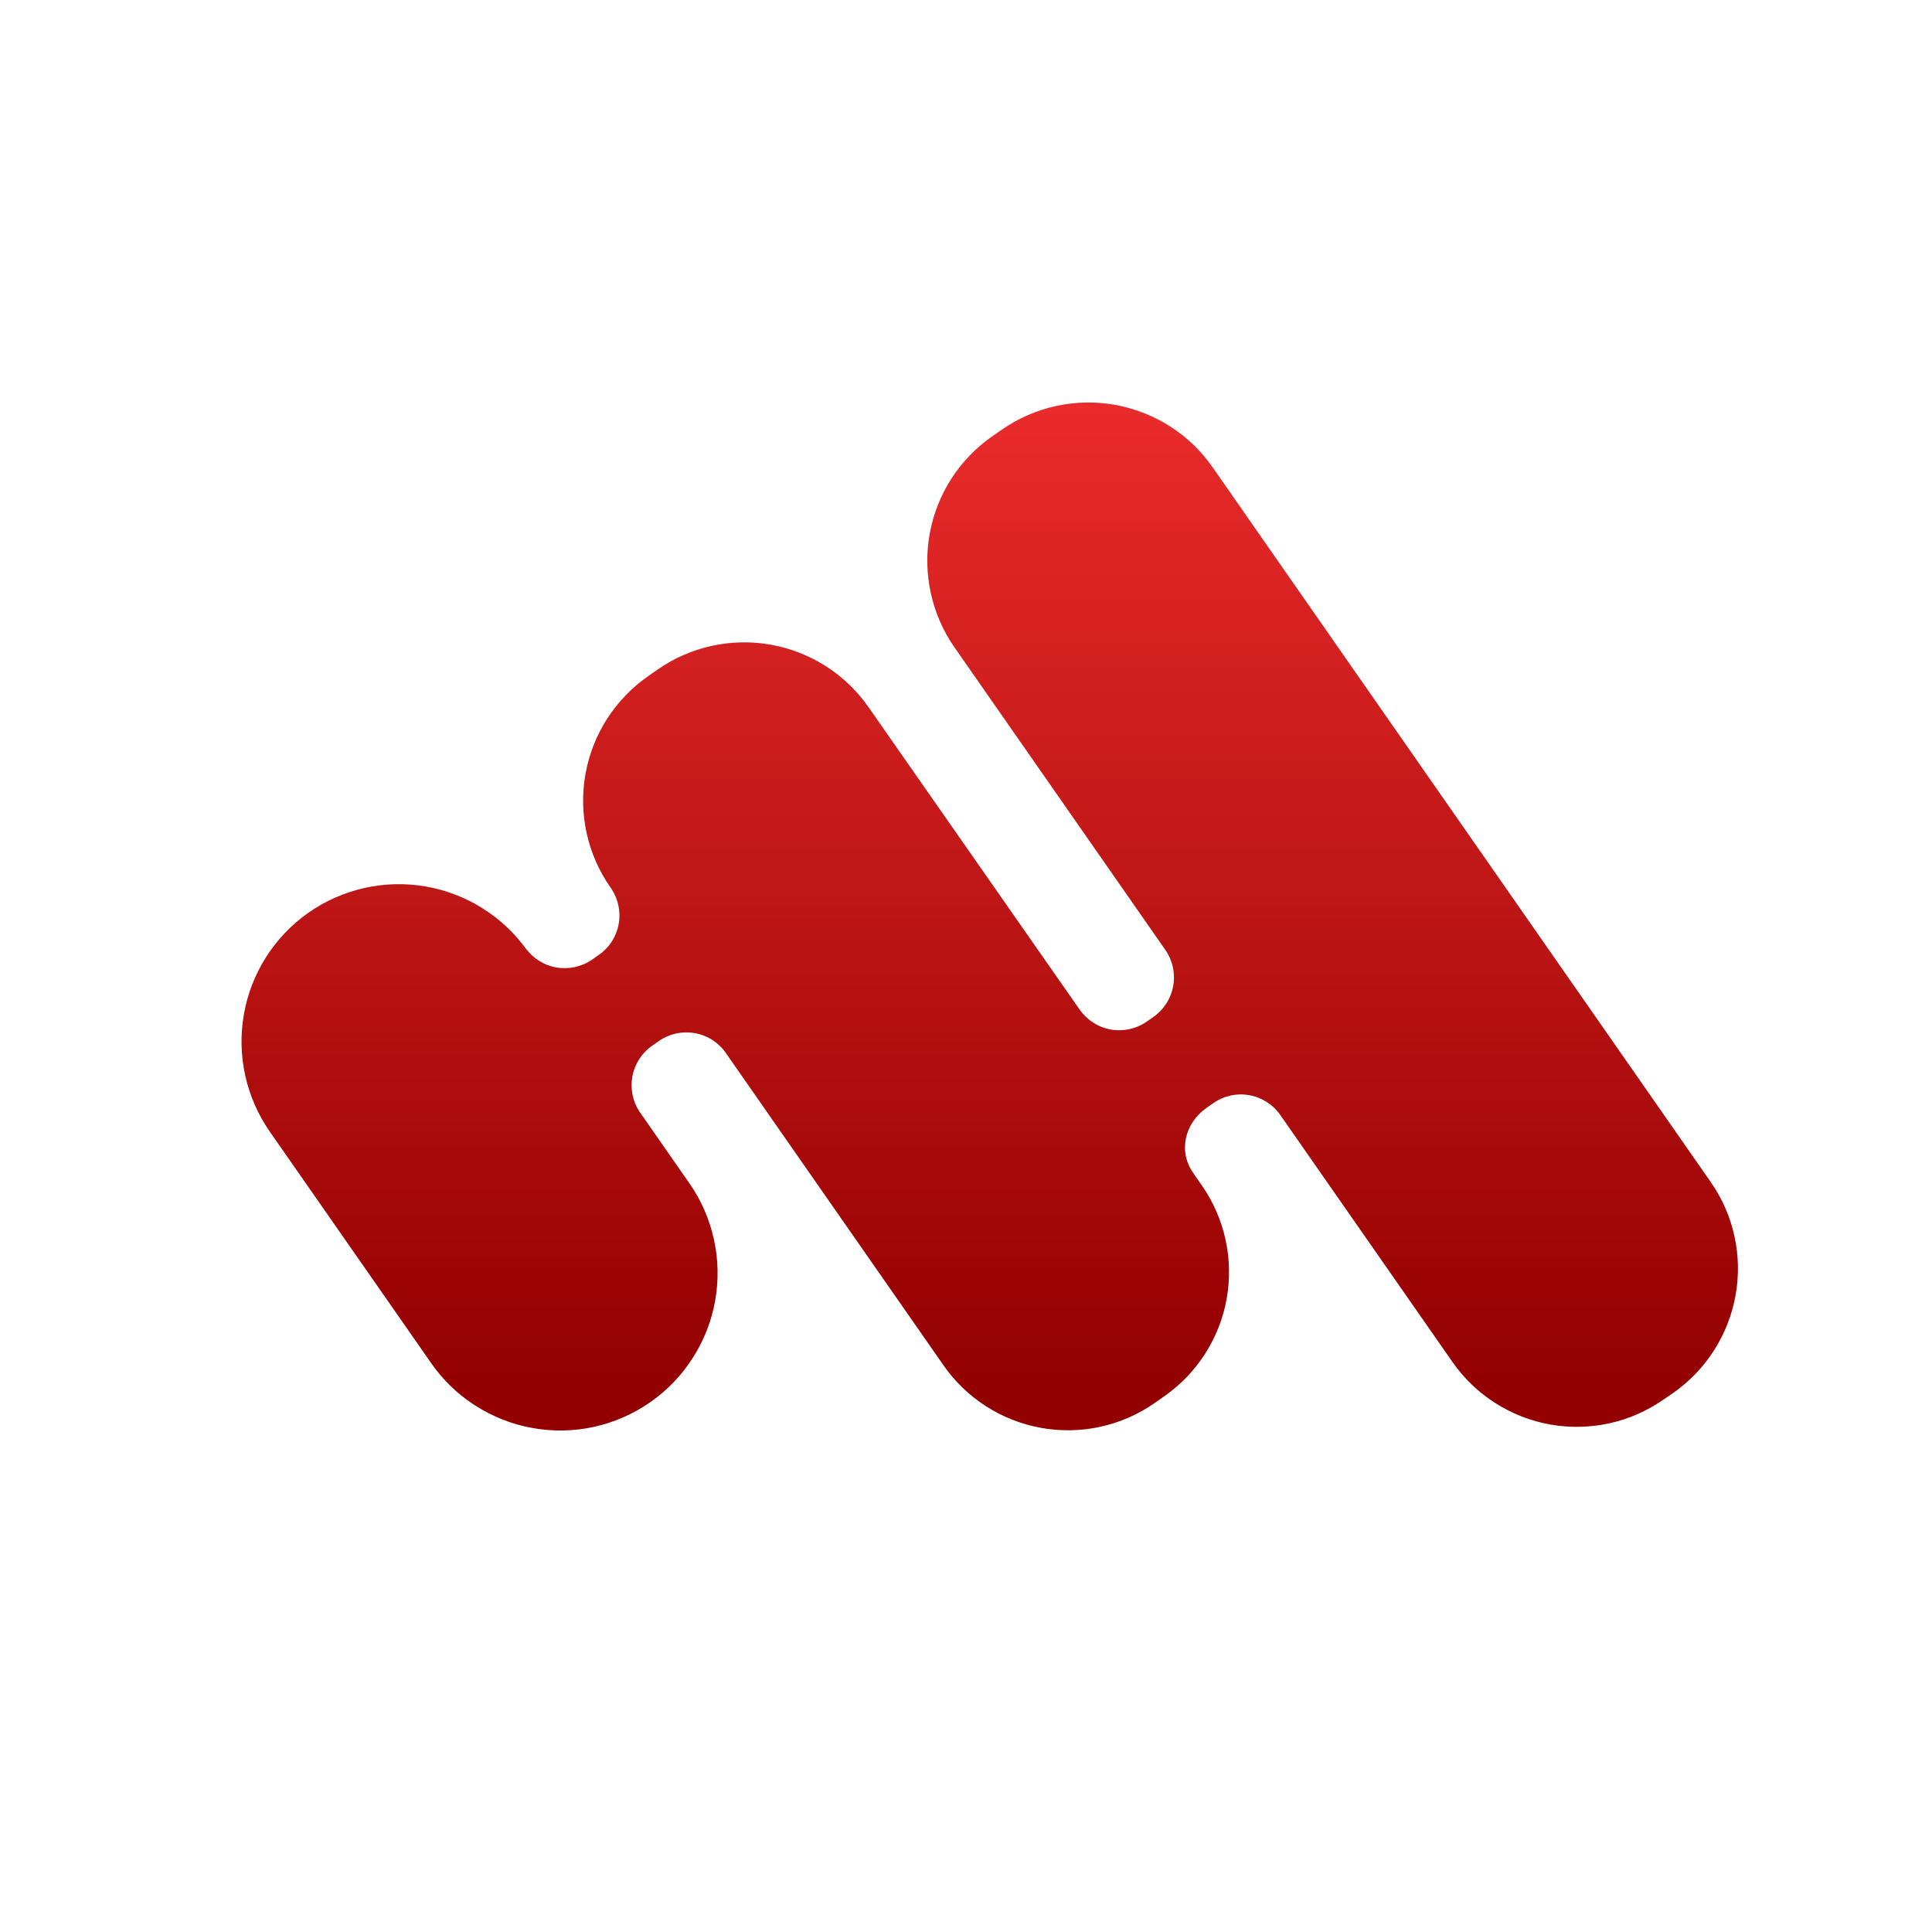 <svg width="24" height="24" viewBox="0 0 24 24" fill="none" xmlns="http://www.w3.org/2000/svg">
<path d="M20.783 17.305L20.664 17.386C20.461 17.528 20.233 17.628 19.991 17.681C19.75 17.734 19.5 17.739 19.257 17.696C19.013 17.652 18.781 17.561 18.573 17.428C18.364 17.295 18.185 17.122 18.043 16.919L15.905 13.852C15.815 13.722 15.676 13.633 15.52 13.605C15.364 13.577 15.203 13.612 15.073 13.703L14.99 13.761C14.719 13.949 14.633 14.298 14.821 14.569L14.93 14.726C15.215 15.135 15.326 15.642 15.238 16.134C15.15 16.625 14.87 17.062 14.46 17.347L14.343 17.429C13.933 17.715 13.427 17.826 12.935 17.738C12.443 17.65 12.007 17.371 11.721 16.961L9.352 13.562L9.017 13.081L9.012 13.073C8.92 12.945 8.782 12.859 8.627 12.833C8.472 12.807 8.313 12.842 8.185 12.932L8.102 12.99C7.973 13.079 7.885 13.216 7.856 13.37C7.827 13.523 7.859 13.682 7.946 13.813C7.949 13.815 7.95 13.819 7.953 13.822L8.561 14.695C8.709 14.905 8.813 15.143 8.868 15.394C8.924 15.645 8.929 15.904 8.884 16.157C8.839 16.41 8.745 16.652 8.606 16.868C8.468 17.085 8.288 17.272 8.077 17.419C7.866 17.566 7.629 17.67 7.378 17.725C7.127 17.78 6.867 17.785 6.614 17.739C6.361 17.694 6.12 17.599 5.904 17.46C5.687 17.322 5.5 17.142 5.354 16.93L3.351 14.057C3.056 13.633 2.94 13.108 3.03 12.599C3.119 12.09 3.407 11.637 3.83 11.339C4.253 11.042 4.777 10.924 5.287 11.012C5.796 11.1 6.25 11.386 6.549 11.807L6.524 11.771C6.615 11.901 6.753 11.99 6.909 12.018C7.065 12.045 7.226 12.01 7.356 11.92L7.439 11.862C7.567 11.774 7.654 11.639 7.684 11.487C7.714 11.335 7.683 11.177 7.599 11.047C7.596 11.041 7.593 11.035 7.588 11.03L7.582 11.022C7.296 10.612 7.185 10.106 7.273 9.614C7.361 9.122 7.641 8.686 8.051 8.4L8.169 8.317C8.579 8.032 9.085 7.921 9.577 8.009C10.068 8.097 10.505 8.376 10.79 8.786L13.412 12.542C13.503 12.672 13.642 12.761 13.798 12.789C13.954 12.817 14.115 12.781 14.245 12.691L14.328 12.633C14.458 12.542 14.546 12.404 14.574 12.248C14.602 12.092 14.567 11.931 14.477 11.801L11.857 8.042C11.572 7.633 11.461 7.126 11.548 6.635C11.636 6.143 11.915 5.706 12.325 5.421L12.443 5.339C12.646 5.197 12.875 5.097 13.116 5.044C13.358 4.991 13.607 4.986 13.851 5.029C14.094 5.073 14.327 5.164 14.535 5.297C14.744 5.43 14.924 5.604 15.065 5.807L21.251 14.683C21.537 15.092 21.648 15.599 21.56 16.09C21.472 16.582 21.193 17.019 20.783 17.305Z" fill="url(#paint0_linear)"/>
<defs>
<linearGradient id="paint0_linear" x1="12.295" y1="17.77" x2="12.295" y2="5" gradientUnits="userSpaceOnUse">
<stop offset="0.042" stop-color="#930000"/>
<stop offset="1" stop-color="#EA2B2B"/>
</linearGradient>
</defs>
</svg>
